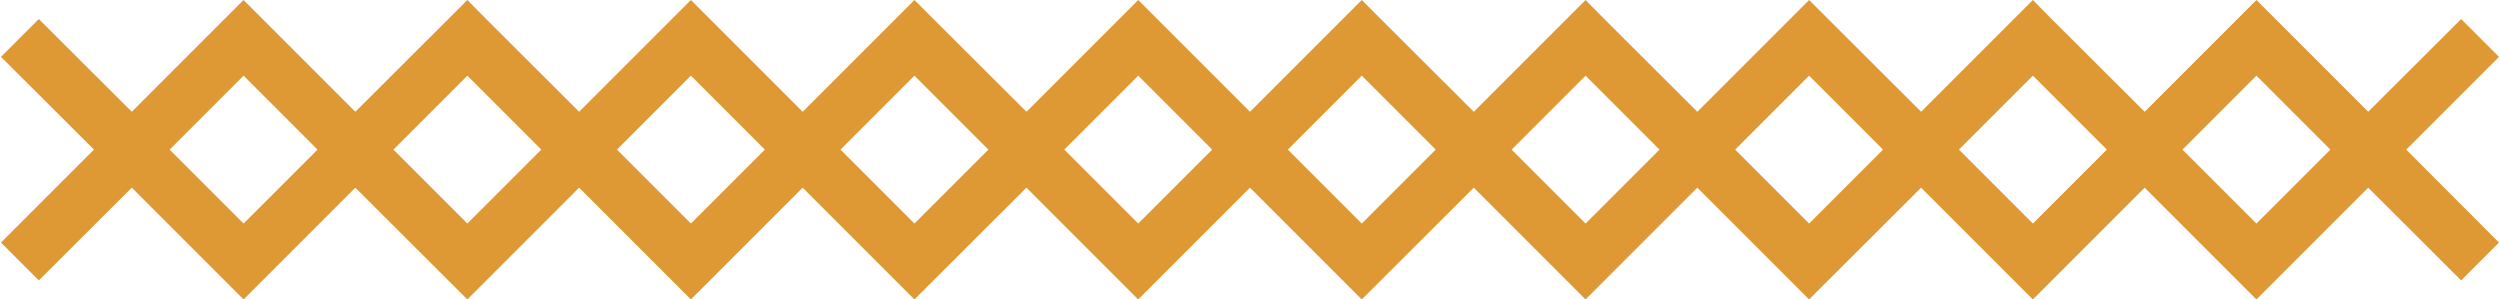 <?xml version="1.0" encoding="UTF-8"?>
<!DOCTYPE svg PUBLIC "-//W3C//DTD SVG 1.1//EN" "http://www.w3.org/Graphics/SVG/1.1/DTD/svg11.dtd">
<!-- Creator: CorelDRAW 2018 (64 Bit Versão de avaliação) -->
<svg xmlns="http://www.w3.org/2000/svg" xml:space="preserve" width="551px" height="66px" version="1.1" shape-rendering="geometricPrecision" text-rendering="geometricPrecision" image-rendering="optimizeQuality" fill-rule="evenodd" clip-rule="evenodd"
viewBox="0 0 101.02 12.11"
 xmlns:xlink="http://www.w3.org/1999/xlink">
 <g id="Camada_x0020_1">
  <path fill="#DF9934" fill-rule="nonzero" d="M10.58 0.77l3.75 3.75 4.53 -4.52 0.76 0.77 3.76 3.75 4.52 -4.52 0.77 0.77 3.75 3.75 4.52 -4.52 0.77 0.77 3.76 3.75 4.52 -4.52 0.77 0.77 3.75 3.75 4.52 -4.52 0.77 0.77 3.76 3.75 4.52 -4.52 0.76 0.77 3.76 3.75 4.52 -4.52 0.77 0.77 3.76 3.75 4.52 -4.52 0.76 0.77 3.76 3.75 4.52 -4.52 0.77 0.77 3.75 3.75 3.76 -3.75 1.53 1.53 -3.75 3.75 3.75 3.76 -1.53 1.53 -3.76 -3.75 -4.52 4.52 -4.52 -4.52 -4.52 4.52 -4.52 -4.52 -4.53 4.52 -4.52 -4.52 -4.52 4.52 -4.52 -4.52 -4.53 4.52 -4.52 -4.52 -4.52 4.52 -4.52 -4.52 -4.53 4.52 -4.52 -4.52 -4.52 4.52 -4.52 -4.52 -4.52 4.52 -4.53 -4.52 -4.52 4.52 -4.52 -4.52 -3.76 3.75 -1.53 -1.53 3.76 -3.76 -3.76 -3.75 1.53 -1.53 3.76 3.75 4.52 -4.52 0.77 0.77zm83.62 5.28l-2.99 -2.99 -2.99 2.99 2.99 2.99 2.99 -2.99zm-9.04 0l-2.99 -2.99 -2.99 2.99 2.99 2.99 2.99 -2.99zm-9.05 0l-2.99 -2.99 -2.99 2.99 2.99 2.99 2.99 -2.99zm-9.04 0l-2.99 -2.99 -2.99 2.99 2.99 2.99 2.99 -2.99zm-9.05 0l-2.99 -2.99 -2.99 2.99 2.99 2.99 2.99 -2.99zm-9.04 0l-2.99 -2.99 -2.99 2.99 2.99 2.99 2.99 -2.99zm-9.05 0l-2.99 -2.99 -2.99 2.99 2.99 2.99 2.99 -2.99zm-9.04 0l-2.99 -2.99 -2.99 2.99 2.99 2.99 2.99 -2.99zm-9.04 0l-2.99 -2.99 -2.99 2.99 2.99 2.99 2.99 -2.99zm-9.05 0l-2.99 -2.99 -2.99 2.99 2.99 2.99 2.99 -2.99z"/>
 </g>
</svg>
